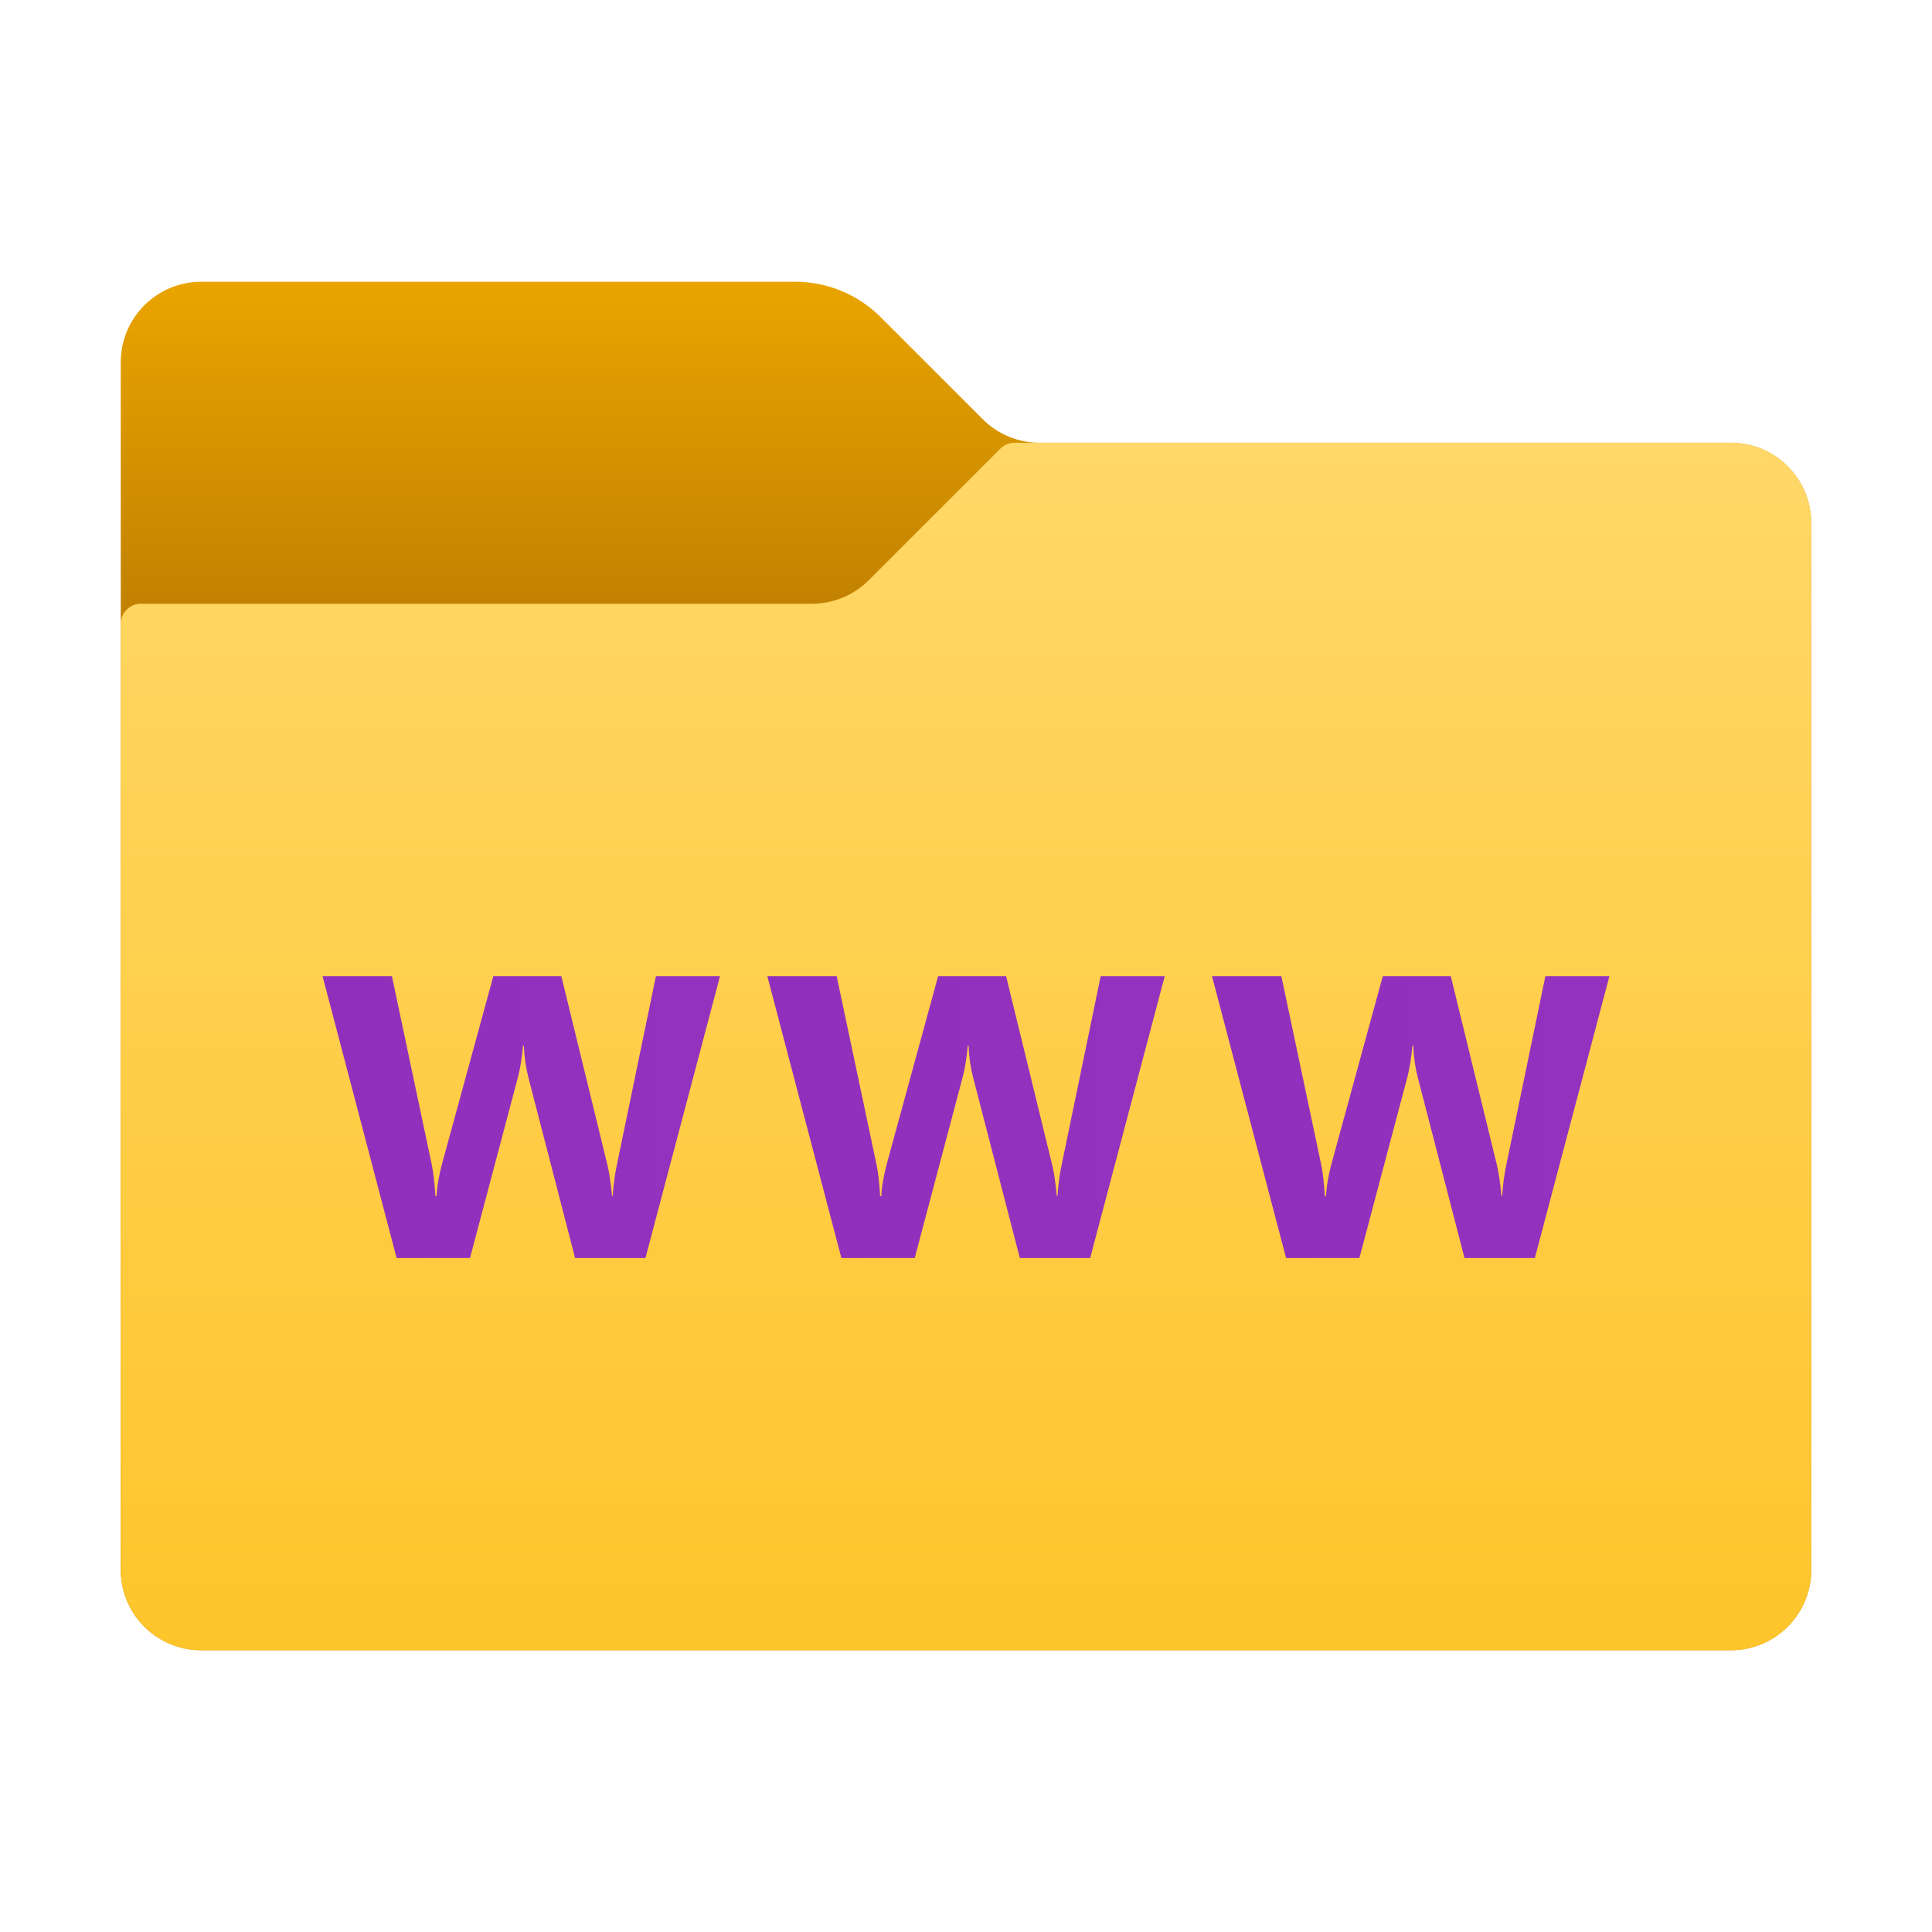 <svg xmlns="http://www.w3.org/2000/svg"  viewBox="0 0 48 48" width="50px" height="50px"><linearGradient id="ii45GaRXaFKETVn3wAbLRa" x1="24" x2="24" y1="-160.708" y2="-168.977" gradientTransform="matrix(1 0 0 -1 0 -154)" gradientUnits="userSpaceOnUse"><stop offset="0" stop-color="#eba600"/><stop offset="1" stop-color="#c28200"/></linearGradient><path fill="url(#ii45GaRXaFKETVn3wAbLRa)" d="M24.414,10.414l-2.536-2.536C21.316,7.316,20.553,7,19.757,7H5C3.895,7,3,7.895,3,9v30	c0,1.105,0.895,2,2,2h38c1.105,0,2-0.895,2-2V13c0-1.105-0.895-2-2-2H25.828C25.298,11,24.789,10.789,24.414,10.414z"/><linearGradient id="ii45GaRXaFKETVn3wAbLRb" x1="24" x2="24" y1="-164.854" y2="-194.983" gradientTransform="matrix(1 0 0 -1 0 -154)" gradientUnits="userSpaceOnUse"><stop offset="0" stop-color="#ffd869"/><stop offset="1" stop-color="#fec52b"/></linearGradient><path fill="url(#ii45GaRXaFKETVn3wAbLRb)" d="M21.586,14.414l3.268-3.268C24.947,11.053,25.074,11,25.207,11H43c1.105,0,2,0.895,2,2v26	c0,1.105-0.895,2-2,2H5c-1.105,0-2-0.895-2-2V15.5C3,15.224,3.224,15,3.5,15h16.672C20.702,15,21.211,14.789,21.586,14.414z"/><linearGradient id="ii45GaRXaFKETVn3wAbLRc" x1="8.015" x2="17.888" y1="27.754" y2="27.754" gradientUnits="userSpaceOnUse"><stop offset="0" stop-color="#912fbd"/><stop offset="1" stop-color="#9332bf"/></linearGradient><path fill="url(#ii45GaRXaFKETVn3wAbLRc)" d="M17.888,24.253l-1.852,7.002h-1.748l-1.162-4.492c-0.061-0.234-0.1-0.496-0.111-0.786h-0.02 c-0.029,0.319-0.072,0.581-0.127,0.786l-1.191,4.492H9.854l-1.84-7.002h1.723l0.986,4.663c0.043,0.198,0.074,0.466,0.094,0.801 h0.029c0.012-0.251,0.061-0.524,0.141-0.82l1.27-4.644h1.689l1.148,4.702c0.041,0.173,0.08,0.423,0.111,0.752h0.02 c0.014-0.257,0.047-0.518,0.104-0.781l0.967-4.673H17.888z"/><linearGradient id="ii45GaRXaFKETVn3wAbLRd" x1="19.064" x2="28.936" y1="27.754" y2="27.754" gradientUnits="userSpaceOnUse"><stop offset="0" stop-color="#912fbd"/><stop offset="1" stop-color="#9332bf"/></linearGradient><path fill="url(#ii45GaRXaFKETVn3wAbLRd)" d="M28.937,24.253l-1.852,7.002h-1.748l-1.162-4.492c-0.061-0.234-0.1-0.496-0.111-0.786h-0.02 c-0.029,0.319-0.072,0.581-0.127,0.786l-1.191,4.492h-1.822l-1.84-7.002h1.723l0.986,4.663c0.043,0.198,0.074,0.466,0.094,0.801 h0.029c0.012-0.251,0.061-0.524,0.141-0.82l1.27-4.644h1.689l1.148,4.702c0.041,0.173,0.08,0.423,0.111,0.752h0.02 c0.014-0.257,0.047-0.518,0.104-0.781l0.967-4.673H28.937z"/><linearGradient id="ii45GaRXaFKETVn3wAbLRe" x1="30.112" x2="39.985" y1="27.754" y2="27.754" gradientUnits="userSpaceOnUse"><stop offset="0" stop-color="#912fbd"/><stop offset="1" stop-color="#9332bf"/></linearGradient><path fill="url(#ii45GaRXaFKETVn3wAbLRe)" d="M39.985,24.253l-1.852,7.002h-1.748l-1.162-4.492c-0.061-0.234-0.1-0.496-0.111-0.786h-0.02 c-0.029,0.319-0.072,0.581-0.127,0.786l-1.191,4.492h-1.822l-1.84-7.002h1.723l0.986,4.663c0.043,0.198,0.074,0.466,0.094,0.801 h0.029c0.012-0.251,0.061-0.524,0.141-0.82l1.27-4.644h1.689l1.148,4.702c0.041,0.173,0.08,0.423,0.111,0.752h0.02 c0.014-0.257,0.047-0.518,0.104-0.781l0.967-4.673H39.985z"/></svg>